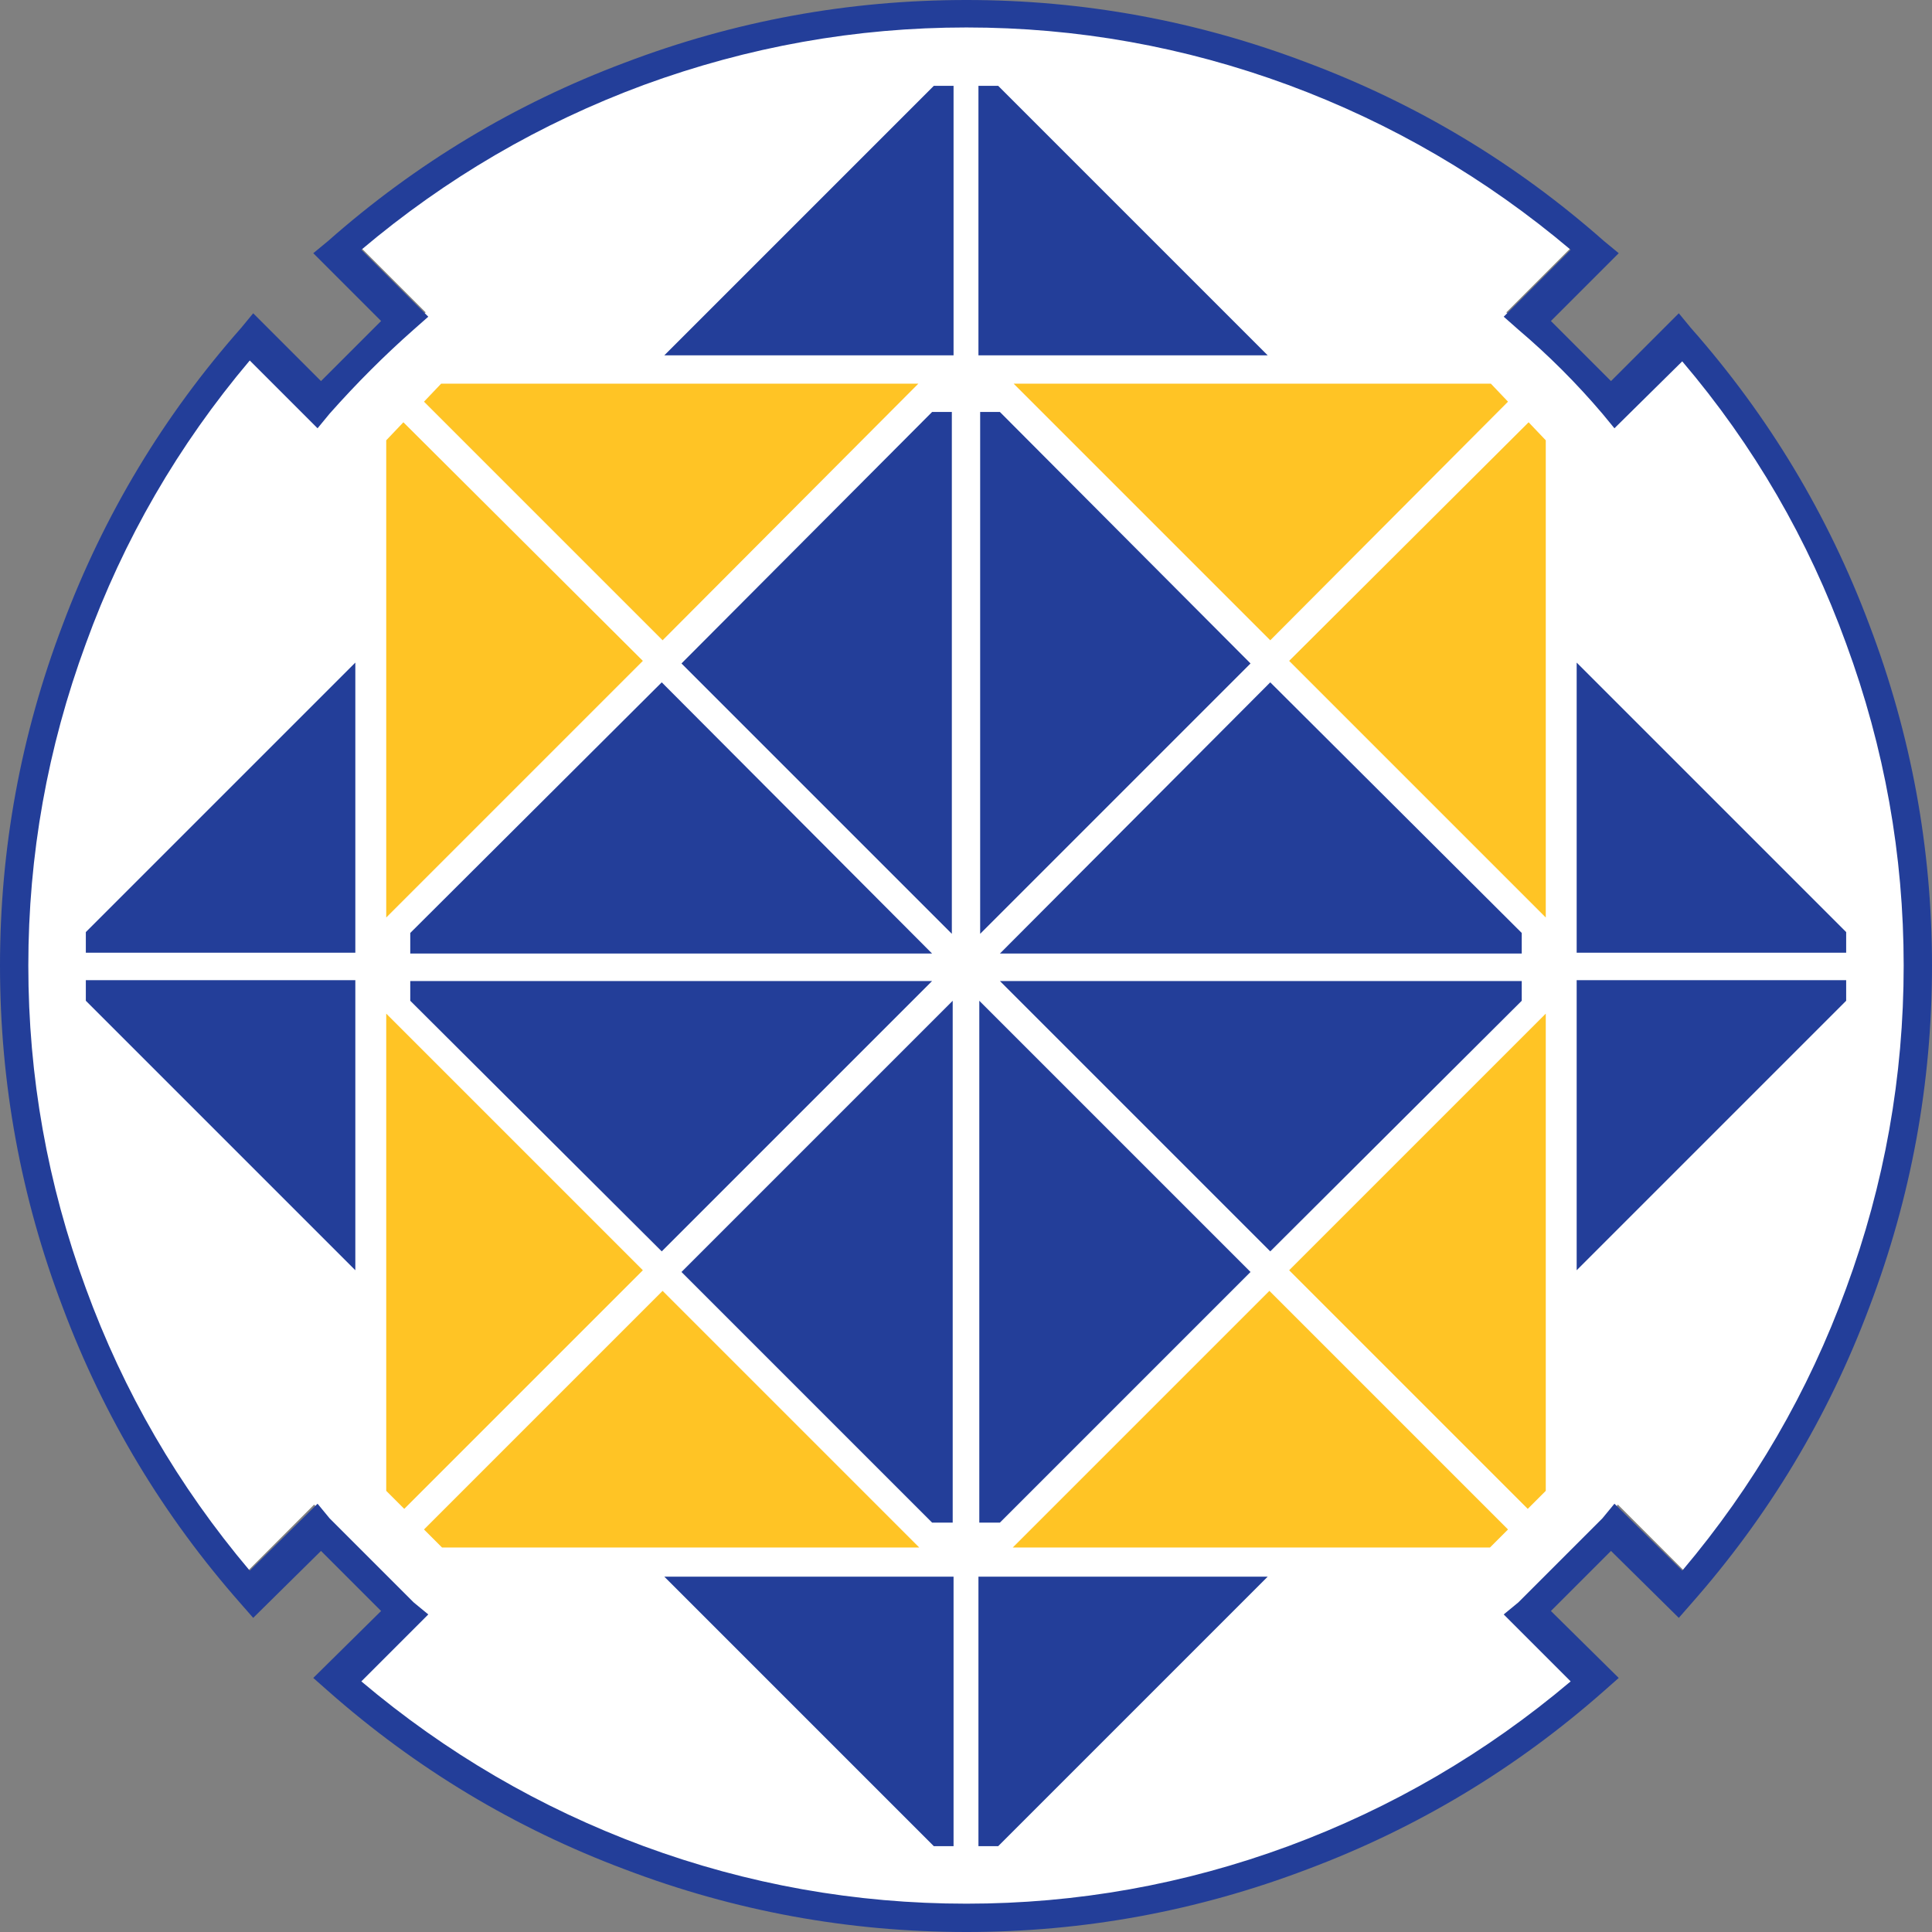 <?xml version="1.0" encoding="UTF-8" standalone="no"?>
<svg xmlns:xlink="http://www.w3.org/1999/xlink" height="112.55px" width="112.55px" xmlns="http://www.w3.org/2000/svg">
  <rect width="100%" height="100%" fill="#808080" stroke="none"/>
  <g transform="matrix(1.0, 0.0, 0.0, 1.0, -671.65, -498.25)">
    <path d="M727.95 499.5 Q737.65 499.5 746.8 502.85 755.9 506.2 763.35 512.5 L759.4 516.45 760.25 517.2 Q762.8 519.35 765.2 522.1 L765.9 522.95 769.85 519.0 Q776.15 526.45 779.5 535.55 782.85 544.7 782.85 554.45 782.85 564.2 779.5 573.3 776.15 582.4 769.85 589.85 L765.9 585.9 765.2 586.75 760.25 591.7 759.4 592.4 763.35 596.35 Q755.9 602.65 746.8 606.0 737.7 609.35 727.95 609.35 718.2 609.35 709.05 606.0 699.95 602.65 692.5 596.35 L696.45 592.4 695.6 591.7 Q692.85 589.3 690.7 586.75 L689.95 585.9 686.0 589.85 Q679.7 582.4 676.35 573.3 673.0 564.15 673.0 554.45 673.0 544.7 676.35 535.55 679.7 526.45 686.0 519.0 L689.95 522.95 690.7 522.1 Q692.85 519.55 695.6 517.15 L696.45 516.45 692.5 512.5 Q699.95 506.2 709.05 502.85 718.2 499.5 727.95 499.5" fill="#ffffff" fill-rule="evenodd" stroke="none"/>
    <path d="M690.75 512.3 Q698.45 505.5 708.05 501.9 717.65 498.25 727.95 498.25 738.2 498.25 747.8 501.9 757.4 505.5 765.1 512.3 L765.95 513.0 762.0 516.95 765.5 520.45 769.45 516.5 770.15 517.35 Q776.95 525.05 780.55 534.65 784.2 544.25 784.2 554.5 784.2 564.8 780.55 574.4 776.95 584.0 770.15 591.7 L769.45 592.5 765.5 588.6 762.0 592.1 765.95 596.0 765.1 596.75 Q757.4 603.55 747.8 607.15 738.2 610.8 727.95 610.8 717.65 610.8 708.05 607.15 698.45 603.55 690.75 596.75 L689.9 596.0 693.85 592.1 690.35 588.6 686.4 592.5 685.7 591.7 Q678.9 584.0 675.3 574.4 671.65 564.8 671.65 554.5 671.65 544.25 675.3 534.65 678.9 525.05 685.7 517.35 L686.4 516.5 690.35 520.45 693.85 516.95 689.9 513.0 690.75 512.3 M727.95 499.85 Q718.3 499.85 709.15 503.2 700.1 506.55 692.7 512.8 L696.6 516.7 695.75 517.45 Q693.2 519.7 690.85 522.35 L690.15 523.2 686.2 519.25 Q679.95 526.65 676.65 535.75 673.3 544.85 673.3 554.5 673.3 564.2 676.65 573.3 679.95 582.35 686.2 589.75 L690.15 585.85 690.85 586.7 695.75 591.6 696.6 592.3 692.7 596.2 Q700.1 602.45 709.15 605.8 718.25 609.15 727.95 609.15 737.6 609.15 746.7 605.8 755.75 602.45 763.15 596.2 L759.25 592.3 760.1 591.6 765.0 586.7 765.7 585.85 769.65 589.75 Q775.9 582.35 779.2 573.3 782.55 564.2 782.55 554.5 782.55 544.85 779.2 535.75 775.9 526.65 769.65 519.3 L765.7 523.2 765.0 522.35 Q762.75 519.7 760.1 517.45 L759.25 516.7 763.15 512.8 Q755.75 506.55 746.7 503.2 737.6 499.85 727.95 499.85" fill="#233e99" fill-rule="evenodd" stroke="none"/>
    <path d="M728.65 590.1 L745.5 590.1 729.8 605.8 728.65 605.8 728.65 590.1" fill="#233e99" fill-rule="evenodd" stroke="none"/>
    <path d="M779.2 552.55 L779.2 553.75 763.5 553.75 763.5 536.85 779.2 552.55" fill="#233e99" fill-rule="evenodd" stroke="none"/>
    <path d="M763.5 555.35 L779.2 555.35 779.2 556.55 763.5 572.25 763.5 555.35" fill="#233e99" fill-rule="evenodd" stroke="none"/>
    <path d="M728.65 503.25 L729.8 503.25 745.5 518.95 728.65 518.95 728.65 503.25" fill="#233e99" fill-rule="evenodd" stroke="none"/>
    <path d="M729.9 553.8 L745.65 538.0 760.3 552.6 760.3 553.8 729.9 553.8" fill="#233e99" fill-rule="evenodd" stroke="none"/>
    <path d="M760.3 556.55 L745.65 571.15 729.9 555.4 760.3 555.4 760.3 556.55" fill="#233e99" fill-rule="evenodd" stroke="none"/>
    <path d="M728.75 552.65 L728.75 522.25 729.9 522.25 744.5 536.9 728.75 552.65" fill="#233e99" fill-rule="evenodd" stroke="none"/>
    <path d="M728.7 556.55 L744.5 572.35 729.9 586.95 728.7 586.95 728.7 556.55" fill="#233e99" fill-rule="evenodd" stroke="none"/>
    <path d="M760.65 586.15 L746.75 572.25 761.7 557.3 761.7 585.1 760.65 586.15" fill="#ffc425" fill-rule="evenodd" stroke="none"/>
    <path d="M759.5 587.35 L758.45 588.4 730.65 588.4 745.6 573.45 759.5 587.35" fill="#ffc425" fill-rule="evenodd" stroke="none"/>
    <path d="M760.7 522.85 L761.7 523.9 761.7 551.7 746.75 536.75 760.7 522.85" fill="#ffc425" fill-rule="evenodd" stroke="none"/>
    <path d="M759.5 521.65 L745.65 535.55 730.7 520.6 758.5 520.6 759.5 521.65" fill="#ffc425" fill-rule="evenodd" stroke="none"/>
    <path d="M727.2 590.1 L727.2 605.8 726.05 605.8 710.35 590.1 727.2 590.1" fill="#233e99" fill-rule="evenodd" stroke="none"/>
    <path d="M676.65 552.55 L692.35 536.85 692.35 553.75 676.65 553.75 676.65 552.55" fill="#233e99" fill-rule="evenodd" stroke="none"/>
    <path d="M676.65 556.55 L676.65 555.35 692.35 555.35 692.35 572.25 676.65 556.55" fill="#233e99" fill-rule="evenodd" stroke="none"/>
    <path d="M727.2 503.25 L727.2 518.95 710.35 518.95 726.05 503.25 727.2 503.25" fill="#233e99" fill-rule="evenodd" stroke="none"/>
    <path d="M725.95 553.8 L695.55 553.8 695.55 552.6 710.2 538.0 725.95 553.8" fill="#233e99" fill-rule="evenodd" stroke="none"/>
    <path d="M695.55 556.55 L695.55 555.4 725.95 555.4 710.2 571.15 695.55 556.55" fill="#233e99" fill-rule="evenodd" stroke="none"/>
    <path d="M725.95 522.25 L727.1 522.25 727.1 552.65 711.35 536.9 725.95 522.25" fill="#233e99" fill-rule="evenodd" stroke="none"/>
    <path d="M725.95 586.95 L711.35 572.35 727.15 556.55 727.15 586.95 725.95 586.95" fill="#233e99" fill-rule="evenodd" stroke="none"/>
    <path d="M695.2 586.15 L694.15 585.1 694.15 557.3 709.1 572.25 695.2 586.15" fill="#ffc425" fill-rule="evenodd" stroke="none"/>
    <path d="M696.35 587.35 L710.25 573.45 725.2 588.4 697.4 588.4 696.35 587.35" fill="#ffc425" fill-rule="evenodd" stroke="none"/>
    <path d="M695.15 522.85 L709.1 536.75 694.15 551.7 694.15 523.9 695.15 522.85" fill="#ffc425" fill-rule="evenodd" stroke="none"/>
    <path d="M696.35 521.65 L697.35 520.6 725.15 520.6 710.25 535.55 696.35 521.65" fill="#ffc425" fill-rule="evenodd" stroke="none"/>
  </g>
</svg>
